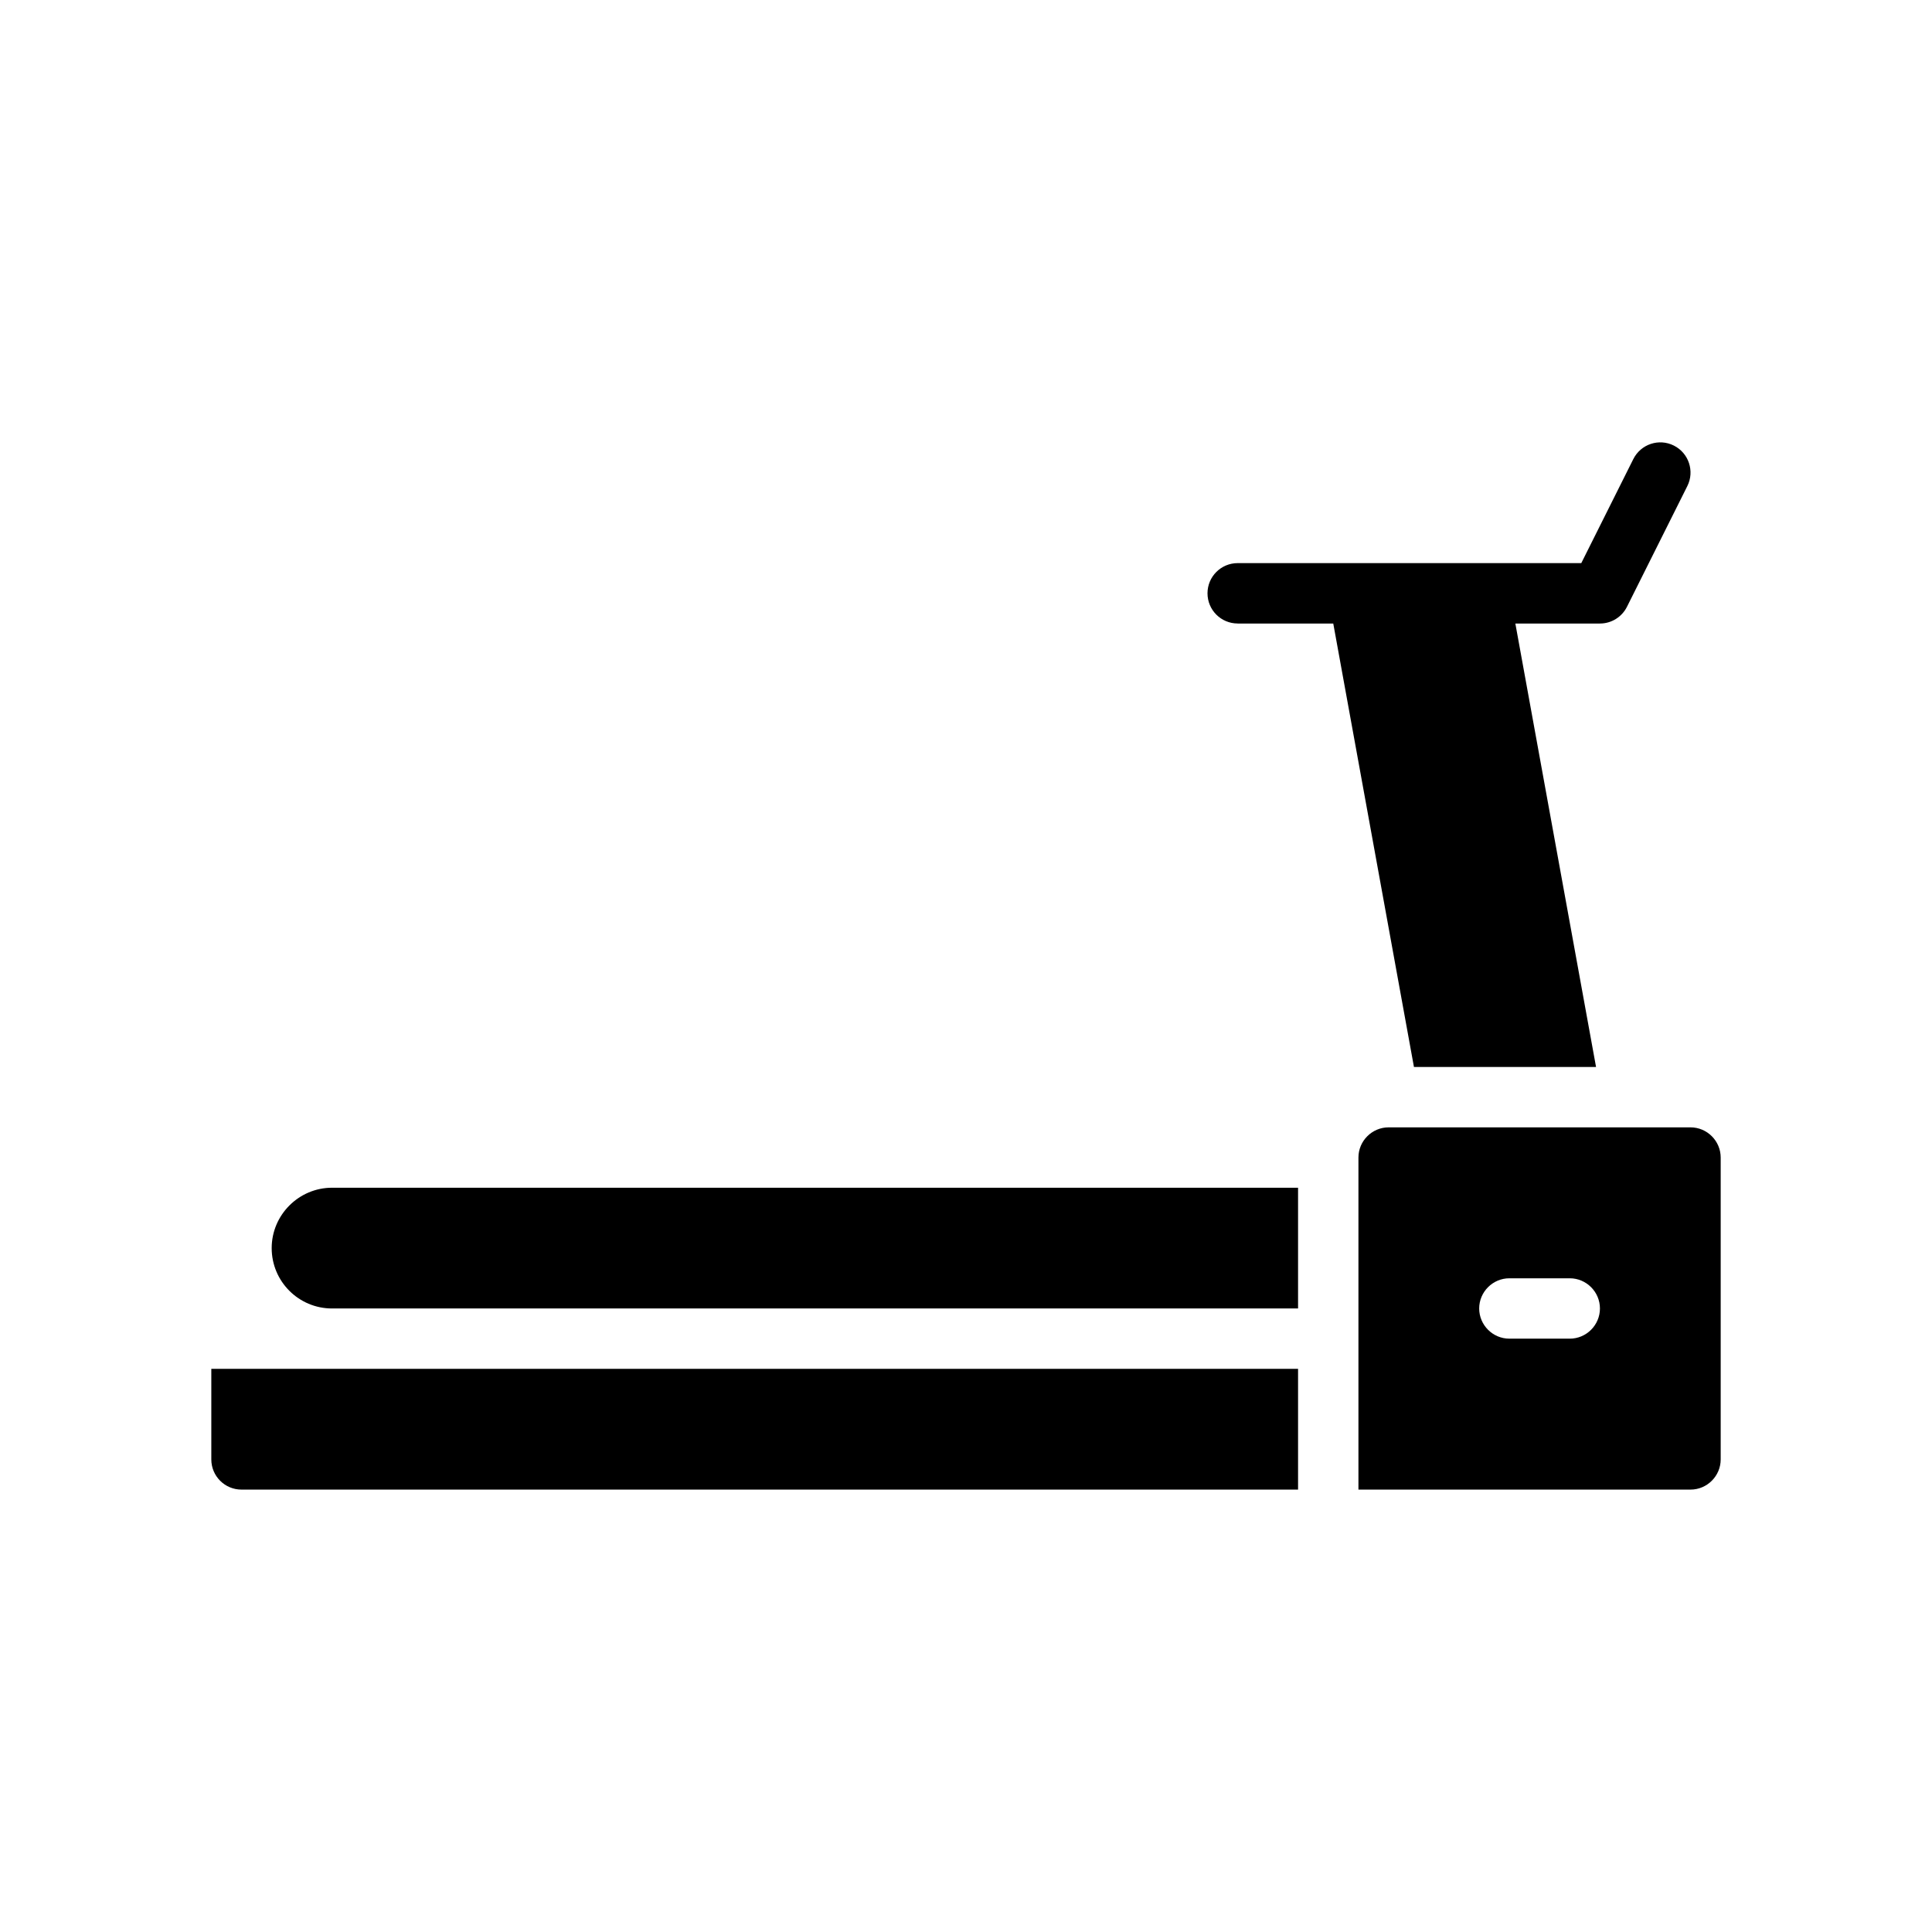 <?xml version="1.0" encoding="UTF-8"?>
<svg xmlns="http://www.w3.org/2000/svg" version="1.1" viewBox="0 0 64 64">
  <!-- Generator: Adobe Illustrator 28.7.1, SVG Export Plug-In . SVG Version: 1.2.0 Build 142)  -->
  <g>
    <g id="Glyph">
      <g>
        <path d="M43,45.345H7v3c0,.552.447,1,1,1h35v-4Z"/>
        <path d="M41,20.655h3.166l2.673,14.69h6.032l-2.673-14.69h2.802c.379,0,.725-.214.895-.553l2-4c.247-.494.047-1.095-.447-1.342-.494-.248-1.094-.047-1.342.447l-1.724,3.447h-11.382c-.553,0-1,.448-1,1s.447,1,1,1Z"/>
        <path d="M43,39.345v4H11c-1.105,0-2-.895-2-2h0c0-1.1.9-2,2-2h32Z"/>
        <path d="M56,37.345h-10c-.55,0-1,.45-1,1v11h11c.55,0,1-.45,1-1v-10c0-.55-.45-1-1-1ZM52,44.345h-2c-.55,0-1-.45-1-1s.45-1,1-1h2c.55,0,1,.45,1,1s-.45,1-1,1Z"/>
      </g>
    </g>
  </g>
</svg>
